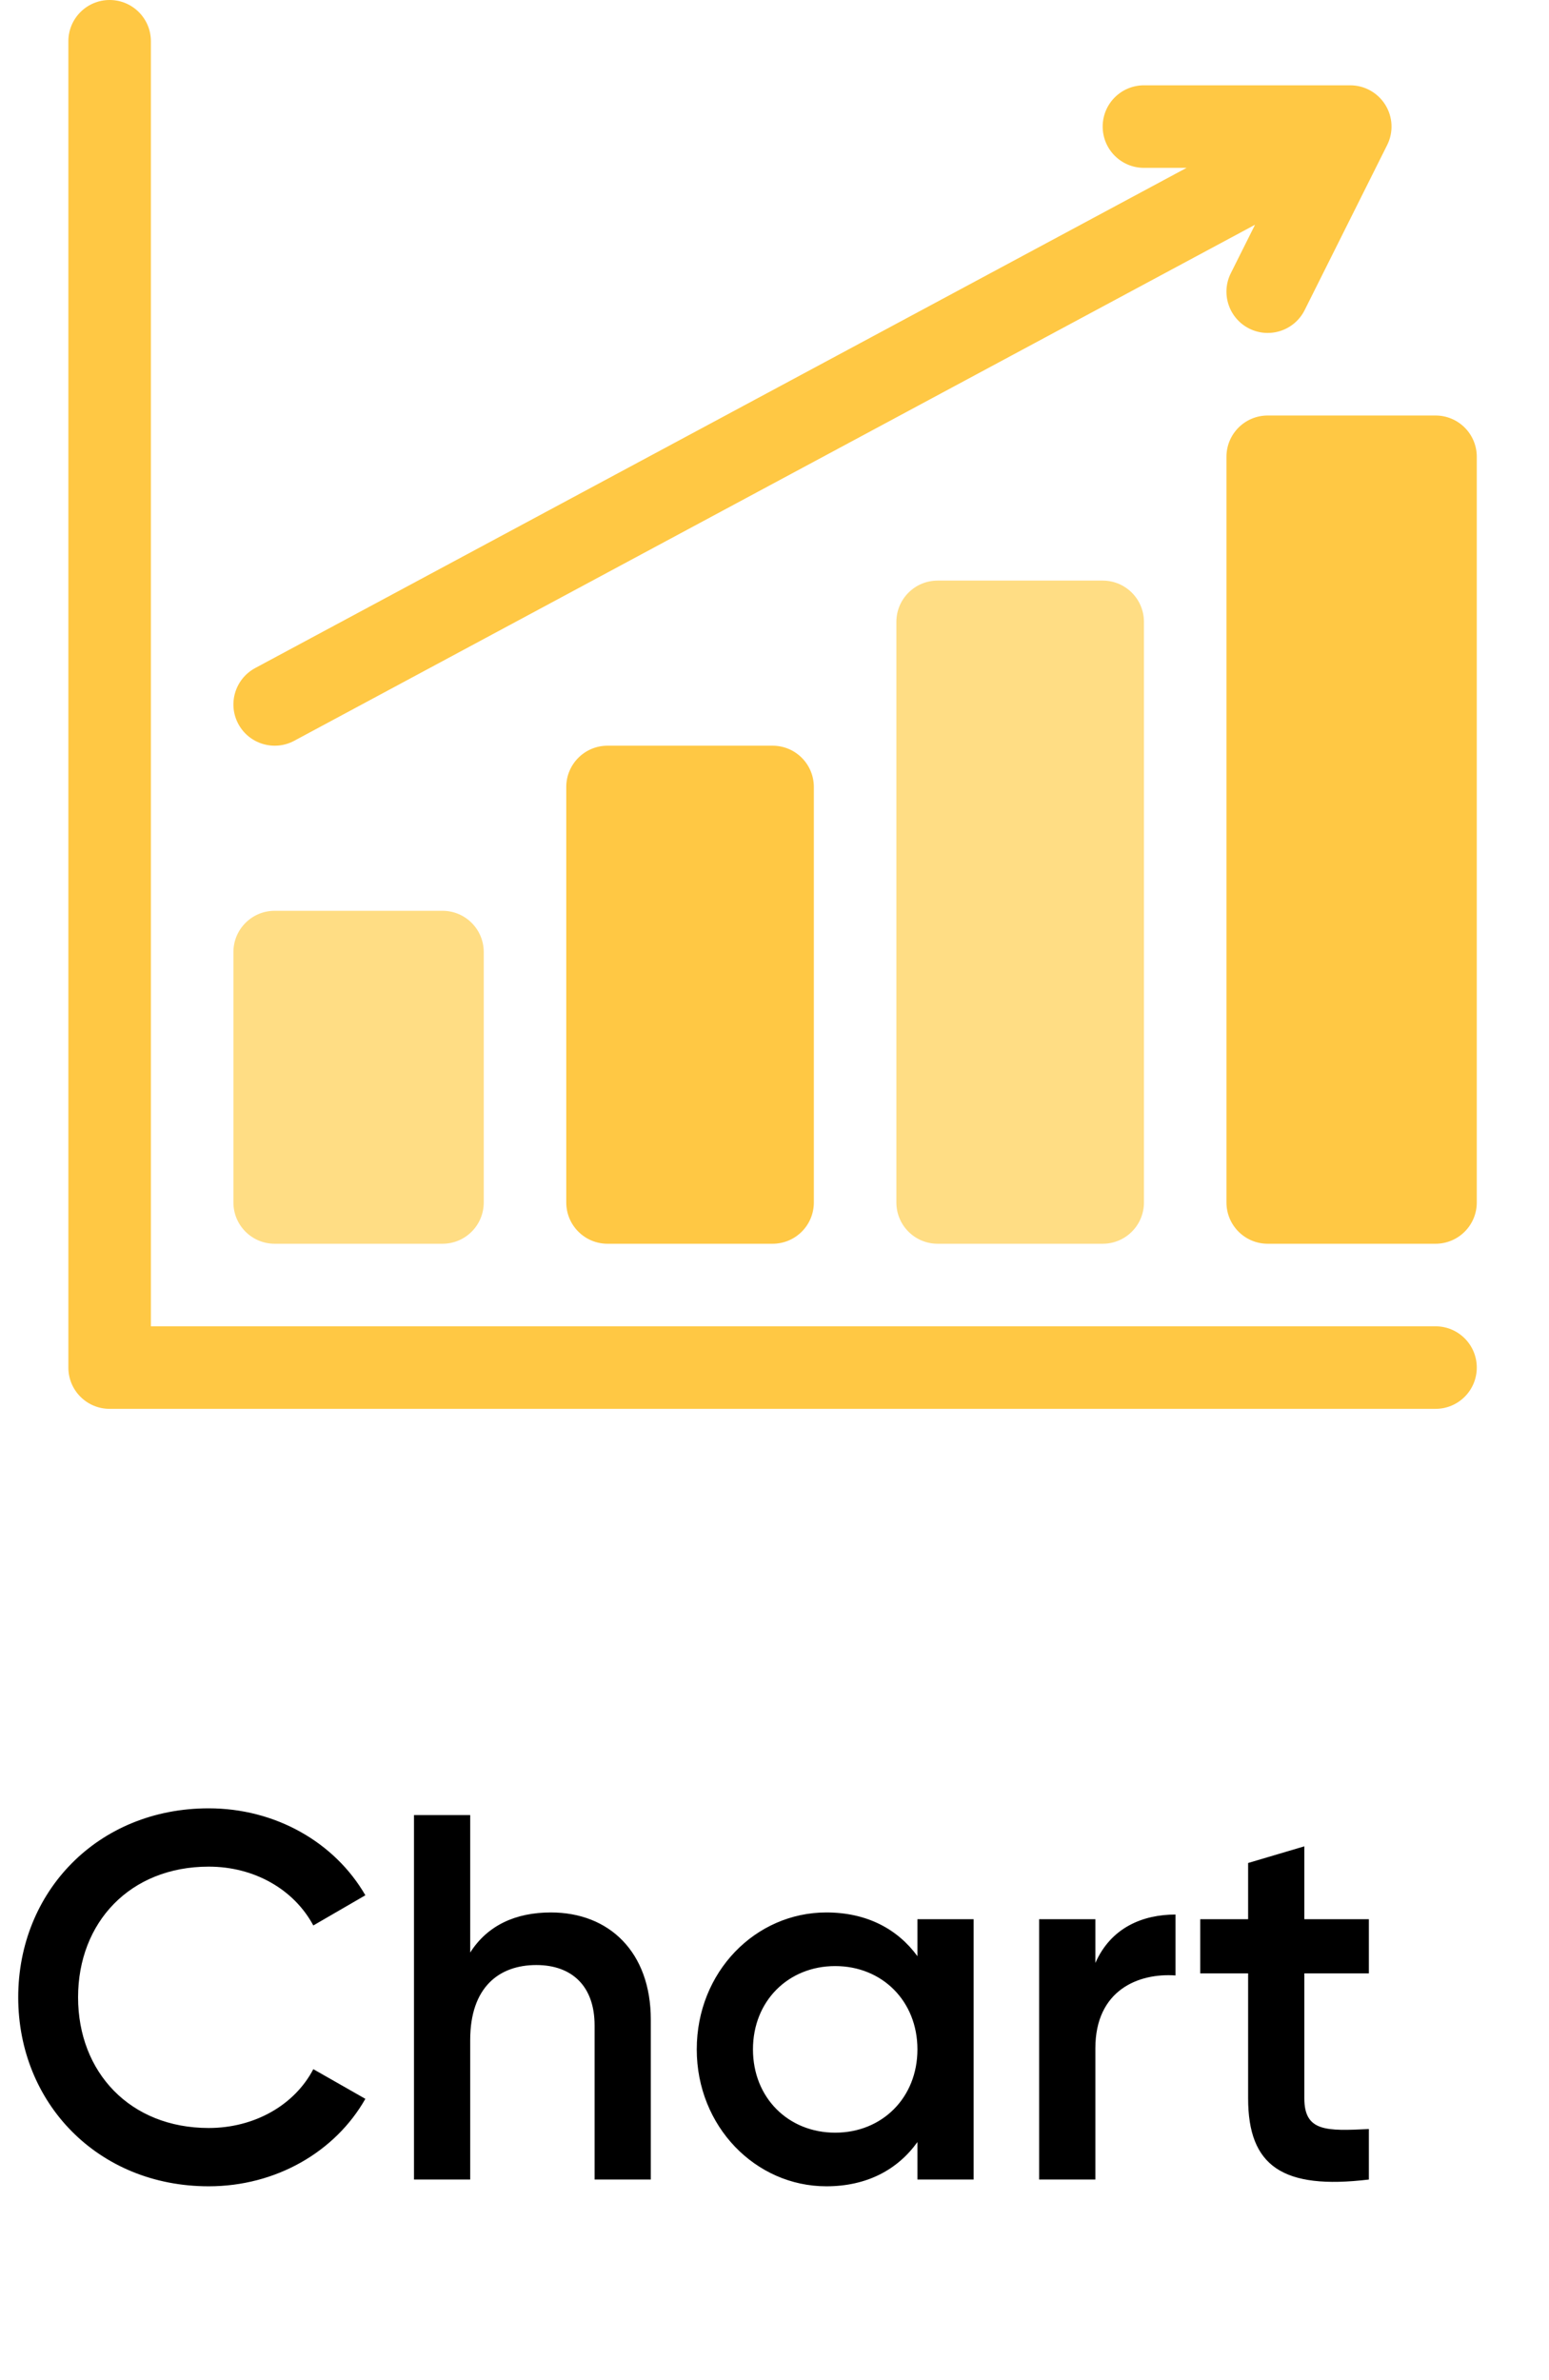 <svg width="125" height="192" viewBox="0 0 125 192" fill="none" xmlns="http://www.w3.org/2000/svg">
<path d="M16.842 176.374C22.26 176.374 27.048 173.602 29.484 169.318L25.284 166.924C23.772 169.822 20.538 171.67 16.842 171.67C10.5 171.67 6.3 167.176 6.3 161.128C6.3 155.08 10.5 150.586 16.842 150.586C20.538 150.586 23.73 152.434 25.284 155.332L29.484 152.896C27.006 148.612 22.218 145.882 16.842 145.882C7.896 145.882 1.47 152.602 1.47 161.128C1.47 169.654 7.896 176.374 16.842 176.374ZM44.454 154.282C41.598 154.282 39.33 155.332 37.944 157.516V146.428H33.408V175.828H37.944V164.572C37.944 160.288 40.296 158.524 43.278 158.524C46.134 158.524 47.982 160.204 47.982 163.396V175.828H52.518V162.934C52.518 157.474 49.158 154.282 44.454 154.282ZM74.034 154.828V157.81C72.438 155.626 69.96 154.282 66.684 154.282C60.972 154.282 56.226 159.07 56.226 165.328C56.226 171.544 60.972 176.374 66.684 176.374C69.96 176.374 72.438 175.03 74.034 172.804V175.828H78.57V154.828H74.034ZM67.398 172.048C63.618 172.048 60.762 169.234 60.762 165.328C60.762 161.422 63.618 158.608 67.398 158.608C71.178 158.608 74.034 161.422 74.034 165.328C74.034 169.234 71.178 172.048 67.398 172.048ZM88.393 158.356V154.828H83.857V175.828H88.393V165.244C88.393 160.54 91.879 159.154 94.861 159.364V154.45C92.215 154.45 89.653 155.5 88.393 158.356ZM110.464 159.196V154.828H105.256V148.948L100.72 150.292V154.828H96.856V159.196H100.72V169.276C100.72 174.736 103.492 176.668 110.464 175.828V171.754C107.02 171.922 105.256 171.964 105.256 169.276V159.196H110.464Z" fill="black"/>
<path d="M115.843 106.996H12.177V3.33C12.177 1.489 10.687 0 8.847 0C7.006 0 5.517 1.489 5.517 3.33V110.325C5.517 112.166 7.006 113.655 8.847 113.655H115.843C117.683 113.655 119.172 112.166 119.172 110.325C119.172 108.485 117.683 106.996 115.843 106.996Z" fill="#FFC844"/>
<path d="M22.166 100.336H35.707C37.548 100.336 39.037 98.847 39.037 97.007V76.806C39.037 74.966 37.548 73.476 35.707 73.476H22.166C20.326 73.476 18.836 74.966 18.836 76.806V97.007C18.836 98.847 20.326 100.336 22.166 100.336Z" fill="#FFDD84"/>
<path d="M49.026 60.157C47.186 60.157 45.696 61.647 45.696 63.487V97.007C45.696 98.847 47.186 100.336 49.026 100.336H62.345C64.186 100.336 65.675 98.847 65.675 97.007V63.487C65.675 61.647 64.186 60.157 62.345 60.157H49.026Z" fill="#FFC844"/>
<path d="M75.665 46.838C73.824 46.838 72.335 48.328 72.335 50.168V97.007C72.335 98.847 73.824 100.336 75.665 100.336H88.984C90.824 100.336 92.313 98.847 92.313 97.007V50.168C92.313 48.328 90.824 46.838 88.984 46.838H75.665Z" fill="#FFDD84"/>
<path d="M115.842 33.52H102.301C100.461 33.52 98.972 35.009 98.972 36.849V97.007C98.972 98.847 100.461 100.336 102.301 100.336H115.842C117.683 100.336 119.172 98.847 119.172 97.007V36.849C119.172 35.009 117.683 33.52 115.842 33.52Z" fill="#FFC844"/>
<path d="M19.233 58.405C20.112 60.038 22.143 60.623 23.743 59.761L101.279 18.13L99.323 22.041C98.501 23.686 99.168 25.686 100.813 26.509C102.473 27.333 104.461 26.654 105.281 25.02L111.94 11.701C112.457 10.67 112.402 9.444 111.794 8.462C111.186 7.48 110.116 6.882 108.962 6.882H92.313C90.472 6.882 88.983 8.371 88.983 10.211C88.983 12.052 90.472 13.541 92.313 13.541H95.754L20.589 53.895C18.97 54.77 18.362 56.789 19.233 58.405Z" fill="#FFC844"/>
</svg>
